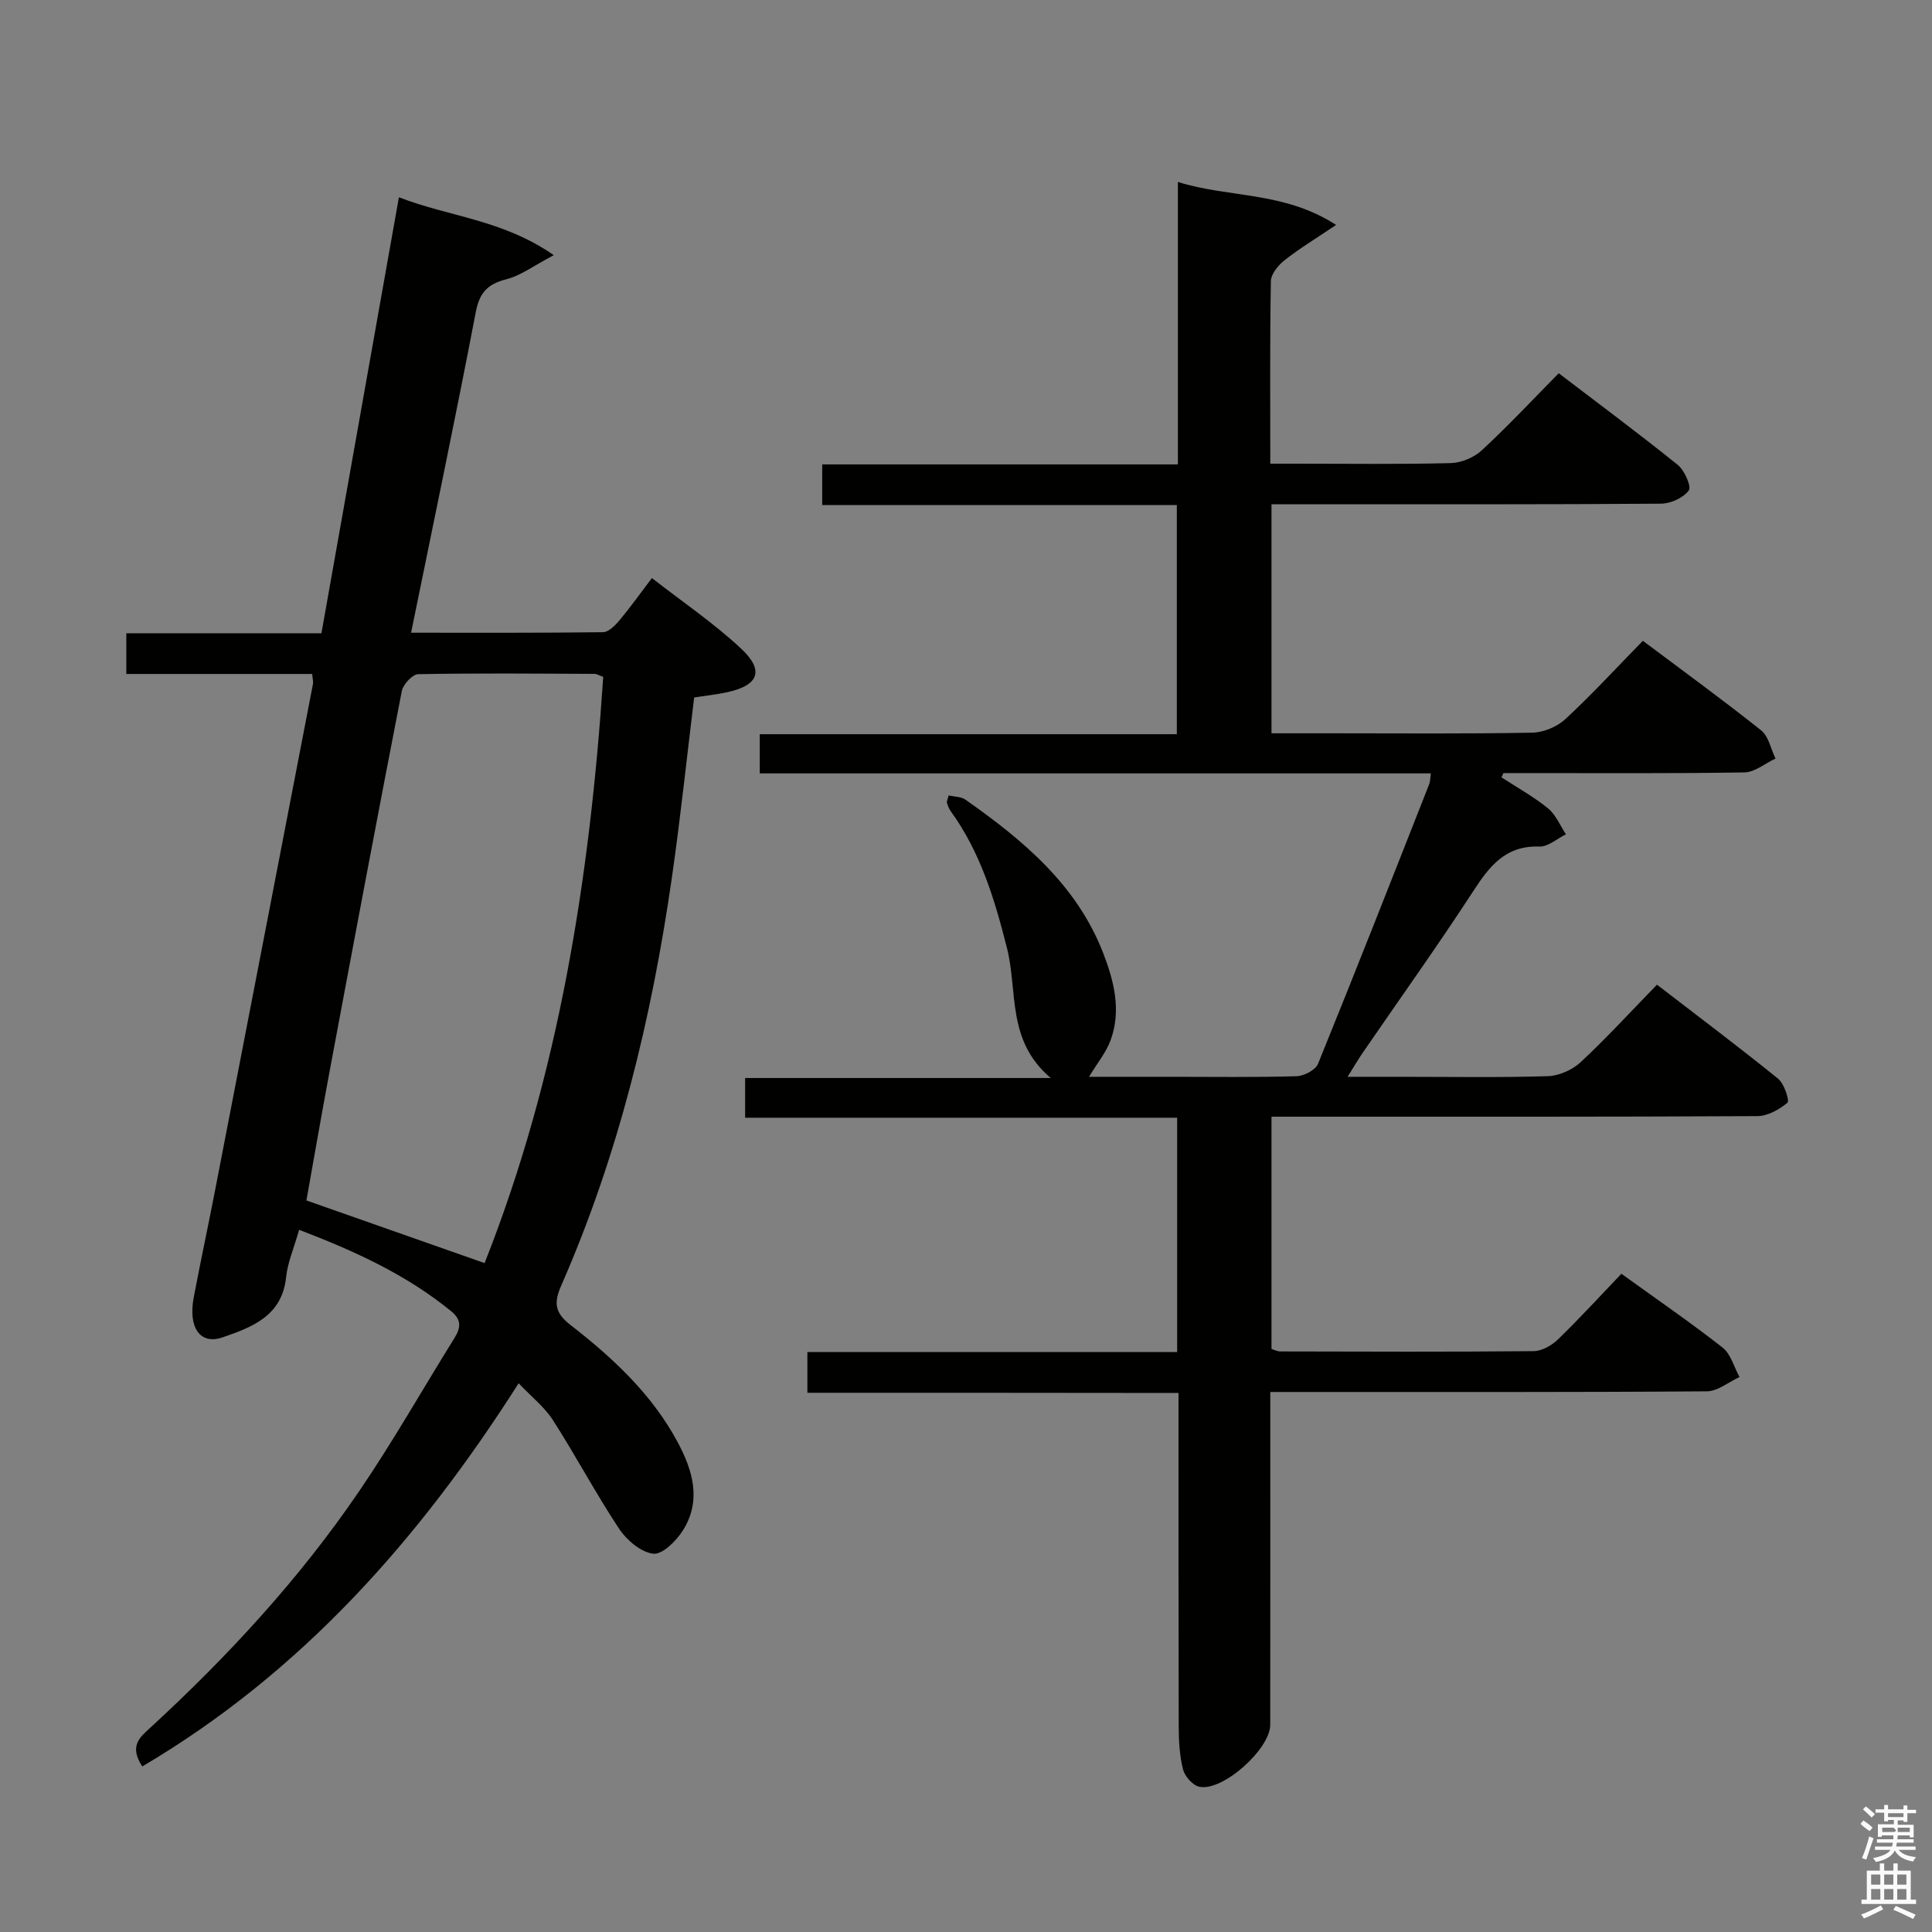 <svg enable-background="new 0 0 400 400" viewBox="0 0 400 400" xmlns="http://www.w3.org/2000/svg"><rect x="0" y="0" width="400" height="400" fill="#808080" stroke="none"/><path d="m385.2 377.6.6-.7c.6.4 1.3.9 1.9 1.5l-.6.7c-.8-.5-1.4-1-1.9-1.5zm.3 7.1c.6-1.4 1.1-2.9 1.5-4.5.3.1.6.3.9.4-.5 1.4-1 2.9-1.5 4.4zm.2-10.1.6-.6c.7.5 1.3 1.1 1.9 1.6l-.7.7c-.6-.6-1.2-1.2-1.8-1.7zm8.4-.8h.8v.9h1.8v.7h-1.8v1.8h-.8v-.3h-1.2v.9h3.3v2.6h-.8v-.4h-2.5c0 .3 0 .6-.1.8h3.4v.7h-3.5c0 .3-.1.6-.1.8h4v.7h-3.5c.7.9 1.9 1.3 3.6 1.5-.2.2-.4.5-.6.9-1.9-.3-3.2-1.1-3.8-2.3-.5 1.1-1.8 2-3.9 2.4-.2-.3-.4-.5-.6-.8 1.9-.4 3.1-.9 3.6-1.7h-3.2v-.7h3.5c.1-.2.1-.5.2-.8h-3.3v-.7h3.4c0-.2 0-.5 0-.8h-2.4v.3h-.8v-2.6h3.3v-.9h-1.2v.3h-.8v-1.8h-1.8v-.7h1.8v-.9h.8v.9h3.2zm-4.4 5.5h2.4c1-.3 0-.6 0-.9h-2.4zm1.2-3.1h3.2v-.8h-3.2zm4.4 2.2h-2.4v.9h2.5v-.9z" fill="#fafafb"/><path d="m389.2 385.8h.9v1.5h1.9v-1.5h.9v1.5h2.7v6h1.1v.9h-11.3v-.9h1.1v-6h2.7zm.2 8.7.5.8c-1.2.6-2.5 1.3-4 1.9-.2-.3-.3-.6-.6-.8 1.6-.6 3-1.3 4.1-1.9zm-2-4.3h1.9v-2.1h-1.9zm0 3.1h1.9v-2.2h-1.9zm2.7-3.1h1.9v-2.1h-1.9zm0 3.1h1.9v-2.2h-1.9zm2.4 1.3c1.4.6 2.7 1.2 4.1 1.8l-.5.9c-1.5-.7-2.8-1.4-4.1-1.9zm2.2-6.5h-1.9v2.1h1.9zm-1.9 5.2h1.9v-2.2h-1.9z" fill="#fafafb"/><g fill="#010100"><path d="m167.16 288.36c0-3.25 0-5.54 0-8.44h76.56c0-16.38 0-32.15 0-48.51-29.67 0-59.39 0-89.45 0 0-2.98 0-5.39 0-8.22h63.28c-9.19-7.74-6.81-17.97-9.05-26.83-2.54-10.07-5.47-19.85-11.64-28.38-.38-.52-.62-1.17-.81-1.79-.08-.26.13-.62.36-1.51 1.17.28 2.56.24 3.48.88 11.95 8.41 23.07 17.65 28.54 31.83 2.23 5.78 3.75 11.84 1.51 17.97-.93 2.54-2.76 4.74-4.47 7.58h17.48c8.5 0 17 .13 25.49-.12 1.55-.05 3.92-1.28 4.44-2.56 7.82-19.23 15.4-38.56 23.01-57.88.23-.59.21-1.28.35-2.26-46.33 0-92.45 0-138.94 0 0-2.7 0-5.1 0-8.11h86.35c0-16.01 0-31.42 0-47.45-24.33 0-48.73 0-73.42 0 0-3.03 0-5.46 0-8.41h73.64c0-19.6 0-38.69 0-58.48 10.64 3.35 21.87 1.87 32.76 8.9-4.34 2.92-7.66 4.92-10.67 7.3-1.31 1.04-2.81 2.85-2.84 4.34-.22 12.32-.12 24.65-.12 37.79h5.88c10.5 0 21 .15 31.49-.12 2.19-.06 4.81-1.16 6.43-2.66 5.37-4.96 10.38-10.33 15.92-15.94 8.4 6.41 16.65 12.53 24.64 18.97 1.4 1.13 2.88 4.48 2.28 5.3-1.13 1.53-3.75 2.72-5.76 2.73-23.66.18-47.33.12-70.99.12-3.13 0-6.26 0-9.64 0v47.42h12.5c13.83 0 27.67.13 41.49-.13 2.34-.04 5.15-1.22 6.87-2.82 5.49-5.09 10.56-10.61 16.03-16.2 8.42 6.32 16.6 12.26 24.49 18.55 1.55 1.24 2.01 3.85 2.97 5.83-2.15 1-4.29 2.84-6.45 2.87-14.99.25-29.99.13-44.99.14-1.63 0-3.26 0-4.89 0-.13.29-.26.59-.4.88 3.23 2.11 6.64 3.99 9.62 6.41 1.63 1.32 2.51 3.56 3.72 5.39-1.83.89-3.68 2.59-5.48 2.53-7.03-.25-10.35 4.06-13.74 9.28-7.35 11.29-15.2 22.26-22.83 33.38-.92 1.34-1.74 2.74-3.16 5.01h10.97c10.17 0 20.34.18 30.49-.13 2.32-.07 5.08-1.3 6.8-2.9 5.35-4.98 10.29-10.39 15.8-16.04 8.67 6.68 17 12.92 25.08 19.47 1.27 1.03 2.4 4.57 1.94 4.96-1.7 1.42-4.1 2.77-6.25 2.78-31.5.17-62.99.12-94.49.12-1.96 0-3.91 0-6.09 0v48.09c.58.17 1.19.51 1.8.51 17.5.04 35 .11 52.49-.06 1.71-.02 3.76-1.2 5.05-2.46 4.42-4.28 8.57-8.82 13.1-13.56 7.35 5.3 14.31 10.08 20.95 15.28 1.71 1.34 2.37 4.03 3.51 6.1-2.26 1.03-4.51 2.95-6.78 2.96-28.16.21-56.33.13-84.49.14-1.79 0-3.57 0-5.88 0v5.89c0 21 .01 42-.01 62.99 0 5.06-9.9 13.92-14.71 12.84-1.36-.3-2.98-2.15-3.34-3.57-.73-2.86-.89-5.92-.9-8.89-.06-22.82-.04-45.65-.04-69.06-25.63-.04-51.02-.04-76.84-.04z"/><path d="m61.93 254.62c-1.07 3.78-2.38 6.75-2.7 9.83-.85 8.05-7.08 10.34-13.16 12.44-4.64 1.6-7.14-2.03-5.96-8.28 1.39-7.33 2.96-14.64 4.38-21.96 6.79-35.02 13.55-70.04 20.31-105.06.09-.46-.07-.97-.17-2.05-12.72 0-25.44 0-38.48 0 0-3.01 0-5.43 0-8.43h40.4c5.37-30.2 10.64-59.89 16.04-90.27 10.32 4.03 21.47 4.61 32.06 11.99-4.1 2.15-6.78 4.21-9.79 4.98-3.89 1-5.58 2.72-6.36 6.83-4.21 21.99-8.82 43.9-13.39 66.36 13.46 0 26.59.06 39.72-.11 1.15-.01 2.5-1.36 3.38-2.4 2.23-2.66 4.25-5.51 6.76-8.81 6.31 4.92 12.78 9.31 18.44 14.58 4.9 4.56 3.67 7.64-2.82 9.05-2.25.49-4.55.73-6.87 1.09-1.53 12.48-2.84 25.01-4.64 37.47-4.18 29.01-11.06 57.33-22.87 84.26-1.58 3.59-1.37 5.65 1.9 8.19 8.7 6.76 16.79 14.25 22.12 24.13 3.19 5.91 5.08 12.18 1.16 18.41-1.37 2.17-4.26 5.04-6.13 4.82-2.56-.3-5.5-2.79-7.07-5.15-4.85-7.32-8.97-15.12-13.72-22.52-1.74-2.71-4.43-4.81-7.09-7.62-20.57 32.3-44.95 59.87-77.92 79.33-2.81-4.24-.44-6.09 1.61-7.97 16.11-14.82 30.9-30.84 43.24-48.94 7.02-10.29 13.17-21.17 19.76-31.75 1.32-2.11 1.55-3.79-.65-5.58-9.27-7.56-19.9-12.44-31.49-16.86zm38.4 6.89c15.35-38.78 21.8-79.7 24.56-121.37-.89-.31-1.35-.62-1.81-.62-12.17-.05-24.33-.17-36.49.06-1.19.02-3.13 2.11-3.4 3.5-5.11 26.22-10.04 52.48-14.95 78.73-1.7 9.06-3.26 18.14-4.8 26.73 12.42 4.37 24.29 8.54 36.89 12.97z"/></g></svg>
